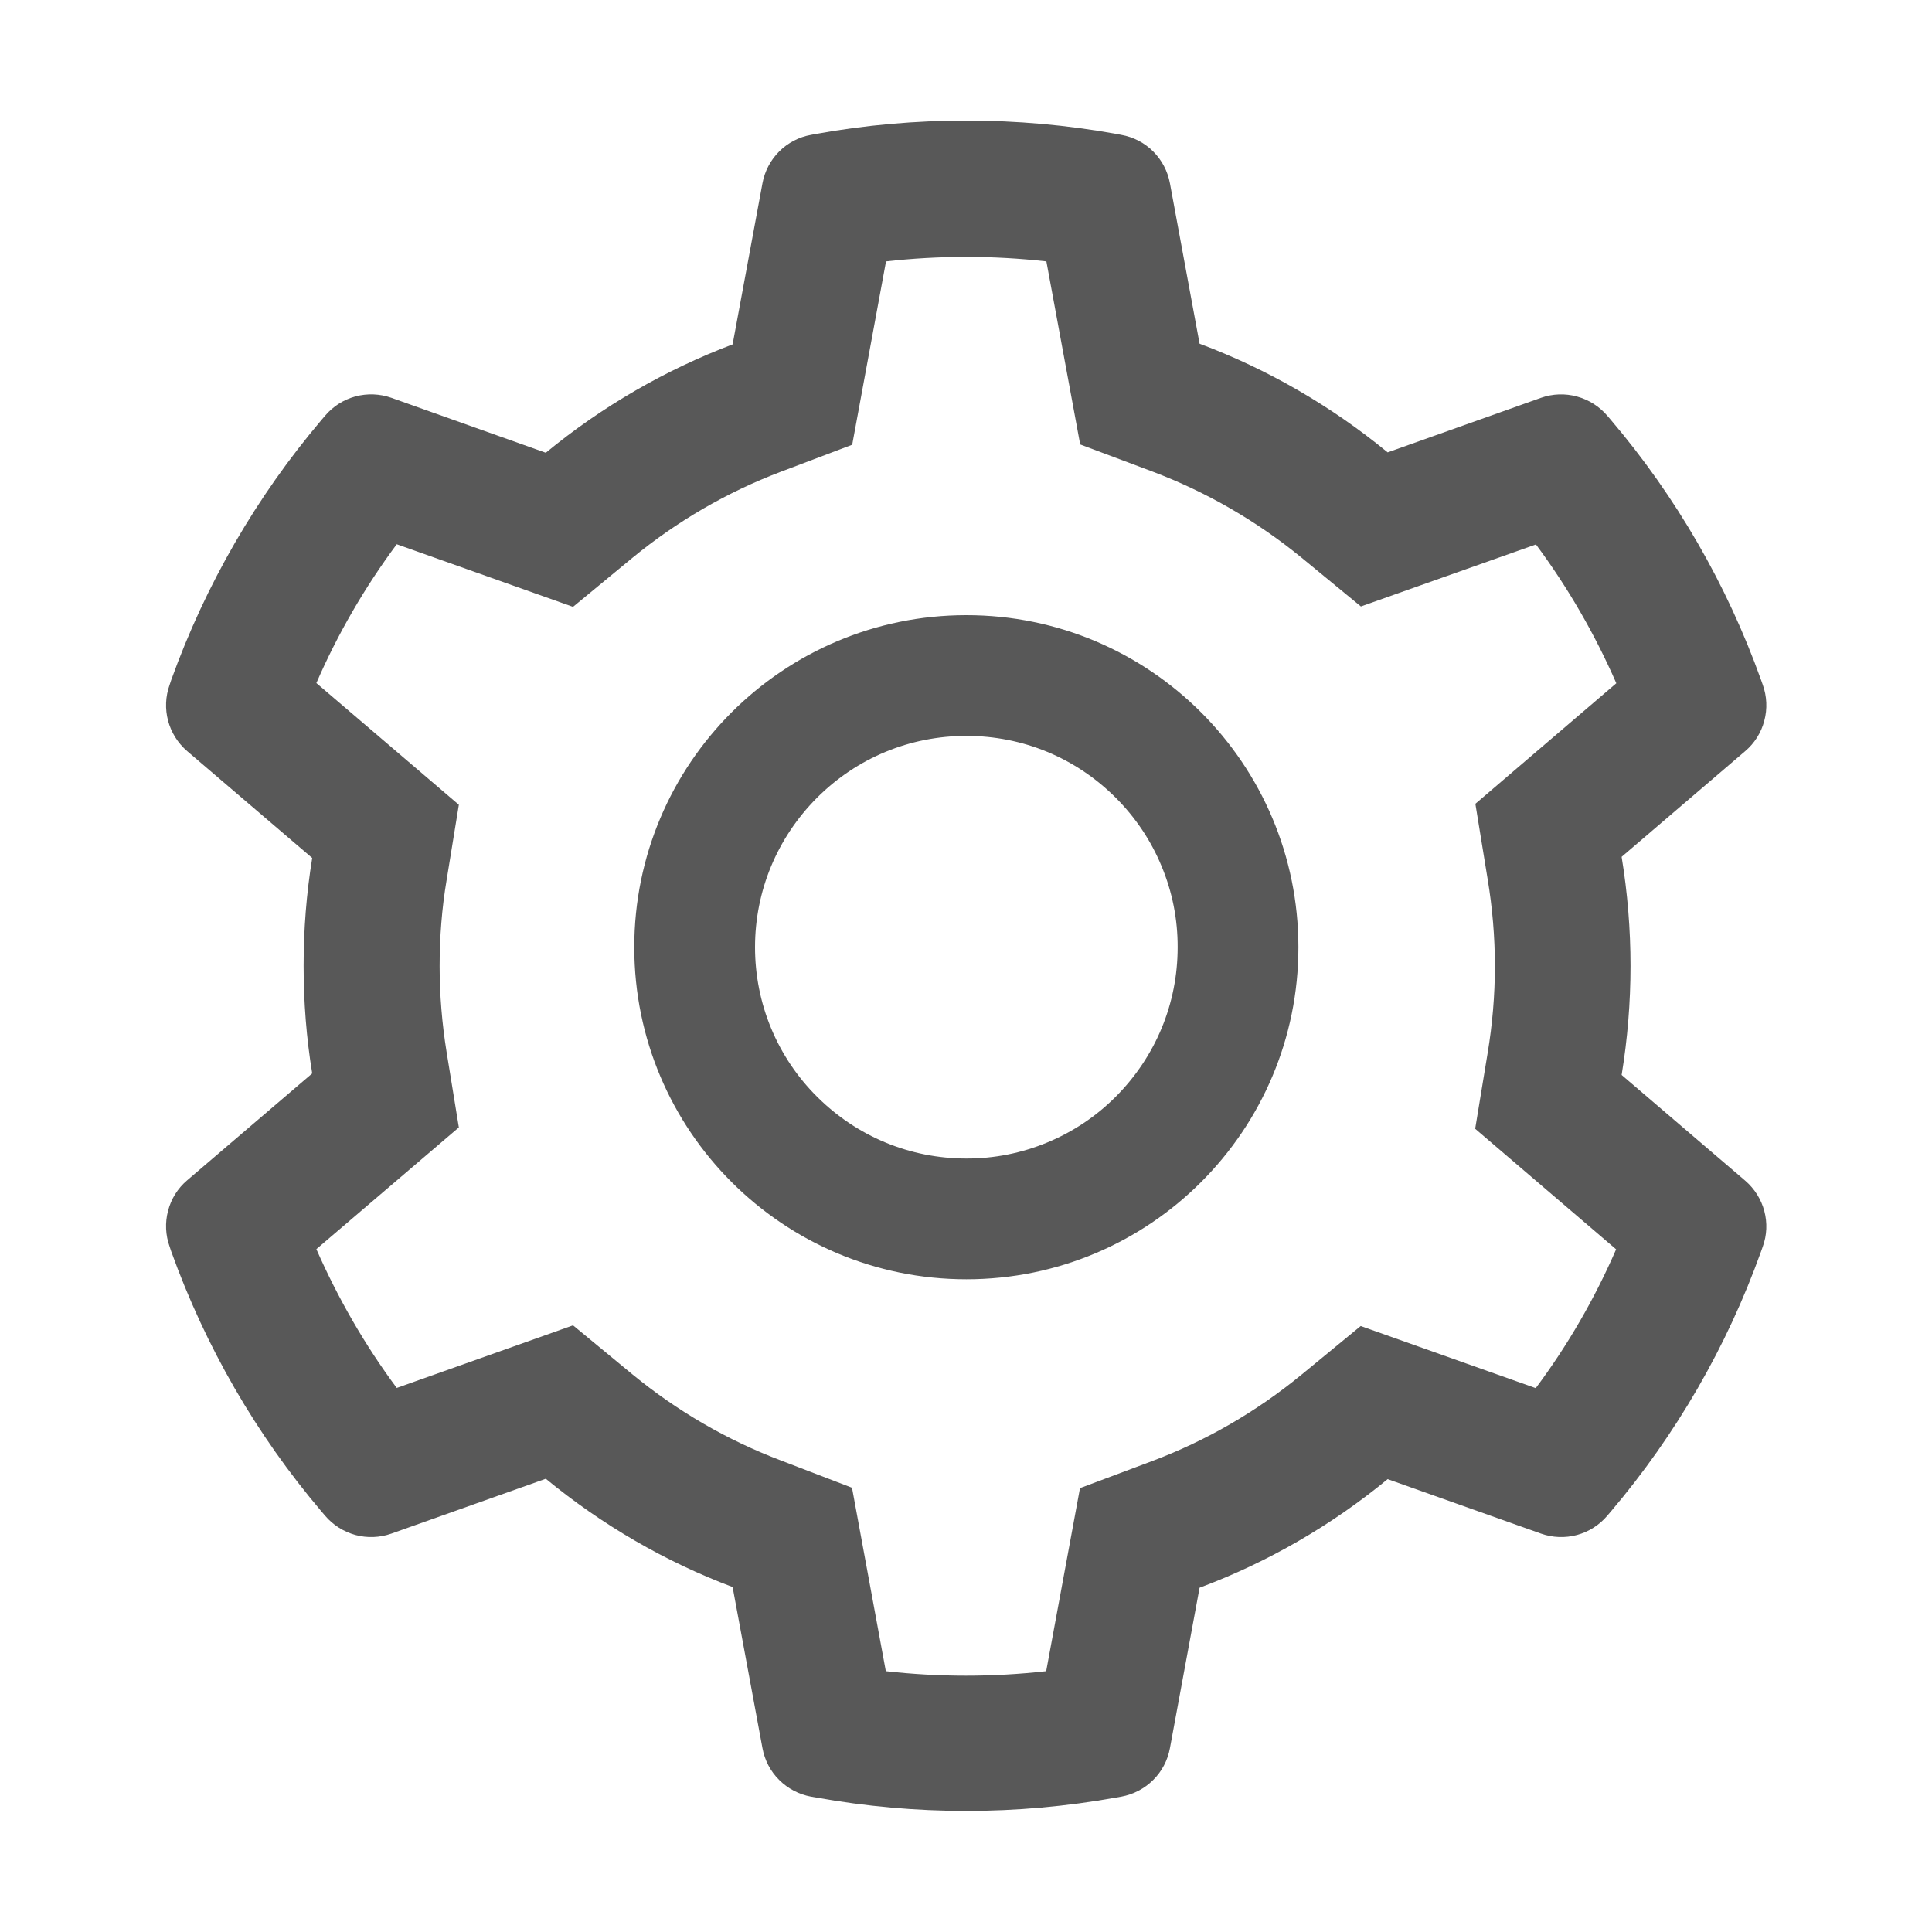 <svg width="20" height="20" viewBox="0 0 20 20" fill="none" xmlns="http://www.w3.org/2000/svg">
<path d="M18.066 12.222L16.787 11.128C16.848 10.757 16.879 10.378 16.879 9.999C16.879 9.62 16.848 9.241 16.787 8.87L18.066 7.776C18.163 7.694 18.232 7.584 18.264 7.461C18.297 7.338 18.291 7.208 18.248 7.089L18.23 7.038C17.878 6.054 17.351 5.141 16.674 4.345L16.639 4.304C16.556 4.207 16.447 4.138 16.325 4.105C16.202 4.071 16.073 4.076 15.953 4.118L14.365 4.683C13.779 4.202 13.125 3.823 12.418 3.558L12.111 1.897C12.088 1.773 12.028 1.658 11.938 1.568C11.848 1.478 11.732 1.418 11.607 1.396L11.555 1.386C10.537 1.202 9.467 1.202 8.449 1.386L8.396 1.396C8.271 1.418 8.156 1.478 8.066 1.568C7.976 1.658 7.916 1.773 7.893 1.897L7.584 3.565C6.883 3.831 6.229 4.21 5.65 4.687L4.051 4.118C3.931 4.076 3.802 4.071 3.679 4.104C3.557 4.137 3.447 4.207 3.365 4.304L3.33 4.345C2.654 5.142 2.127 6.054 1.773 7.038L1.756 7.089C1.668 7.333 1.74 7.606 1.938 7.776L3.232 8.882C3.172 9.249 3.143 9.624 3.143 9.997C3.143 10.372 3.172 10.747 3.232 11.112L1.938 12.218C1.841 12.3 1.772 12.41 1.74 12.533C1.707 12.656 1.713 12.786 1.756 12.905L1.773 12.956C2.127 13.94 2.65 14.849 3.33 15.649L3.365 15.69C3.447 15.787 3.557 15.856 3.679 15.89C3.802 15.923 3.931 15.918 4.051 15.876L5.65 15.308C6.232 15.786 6.883 16.165 7.584 16.429L7.893 18.097C7.916 18.222 7.976 18.337 8.066 18.426C8.156 18.516 8.271 18.576 8.396 18.599L8.449 18.608C9.476 18.793 10.528 18.793 11.555 18.608L11.607 18.599C11.732 18.576 11.848 18.516 11.938 18.426C12.028 18.337 12.088 18.222 12.111 18.097L12.418 16.436C13.125 16.172 13.783 15.791 14.365 15.312L15.953 15.876C16.073 15.918 16.202 15.923 16.325 15.89C16.447 15.857 16.557 15.787 16.639 15.69L16.674 15.649C17.354 14.847 17.877 13.94 18.23 12.956L18.248 12.905C18.336 12.665 18.264 12.392 18.066 12.222ZM15.4 9.101C15.449 9.396 15.475 9.698 15.475 10.001C15.475 10.304 15.449 10.606 15.4 10.901L15.271 11.685L16.73 12.933C16.509 13.442 16.23 13.925 15.898 14.37L14.086 13.727L13.473 14.231C13.006 14.614 12.486 14.915 11.924 15.126L11.18 15.405L10.83 17.3C10.278 17.362 9.722 17.362 9.17 17.3L8.82 15.401L8.082 15.118C7.525 14.907 7.008 14.606 6.545 14.226L5.932 13.72L4.107 14.368C3.775 13.921 3.498 13.438 3.275 12.931L4.75 11.671L4.623 10.89C4.576 10.599 4.551 10.298 4.551 10.001C4.551 9.702 4.574 9.403 4.623 9.112L4.75 8.331L3.275 7.071C3.496 6.562 3.775 6.081 4.107 5.634L5.932 6.282L6.545 5.776C7.008 5.396 7.525 5.095 8.082 4.884L8.822 4.604L9.172 2.706C9.721 2.644 10.281 2.644 10.832 2.706L11.182 4.601L11.926 4.88C12.486 5.091 13.008 5.392 13.475 5.774L14.088 6.278L15.9 5.636C16.232 6.083 16.51 6.565 16.732 7.073L15.273 8.321L15.4 9.101ZM10.004 6.368C8.105 6.368 6.566 7.907 6.566 9.806C6.566 11.704 8.105 13.243 10.004 13.243C11.902 13.243 13.441 11.704 13.441 9.806C13.441 7.907 11.902 6.368 10.004 6.368ZM11.551 11.352C11.348 11.556 11.107 11.717 10.841 11.827C10.576 11.937 10.291 11.994 10.004 11.993C9.42 11.993 8.871 11.765 8.457 11.352C8.254 11.15 8.092 10.909 7.982 10.643C7.872 10.378 7.816 10.093 7.816 9.806C7.816 9.222 8.045 8.673 8.457 8.259C8.871 7.845 9.42 7.618 10.004 7.618C10.588 7.618 11.137 7.845 11.551 8.259C11.754 8.462 11.916 8.703 12.025 8.968C12.136 9.234 12.192 9.518 12.191 9.806C12.191 10.39 11.963 10.938 11.551 11.352Z" fill="#585858"/>
</svg>

